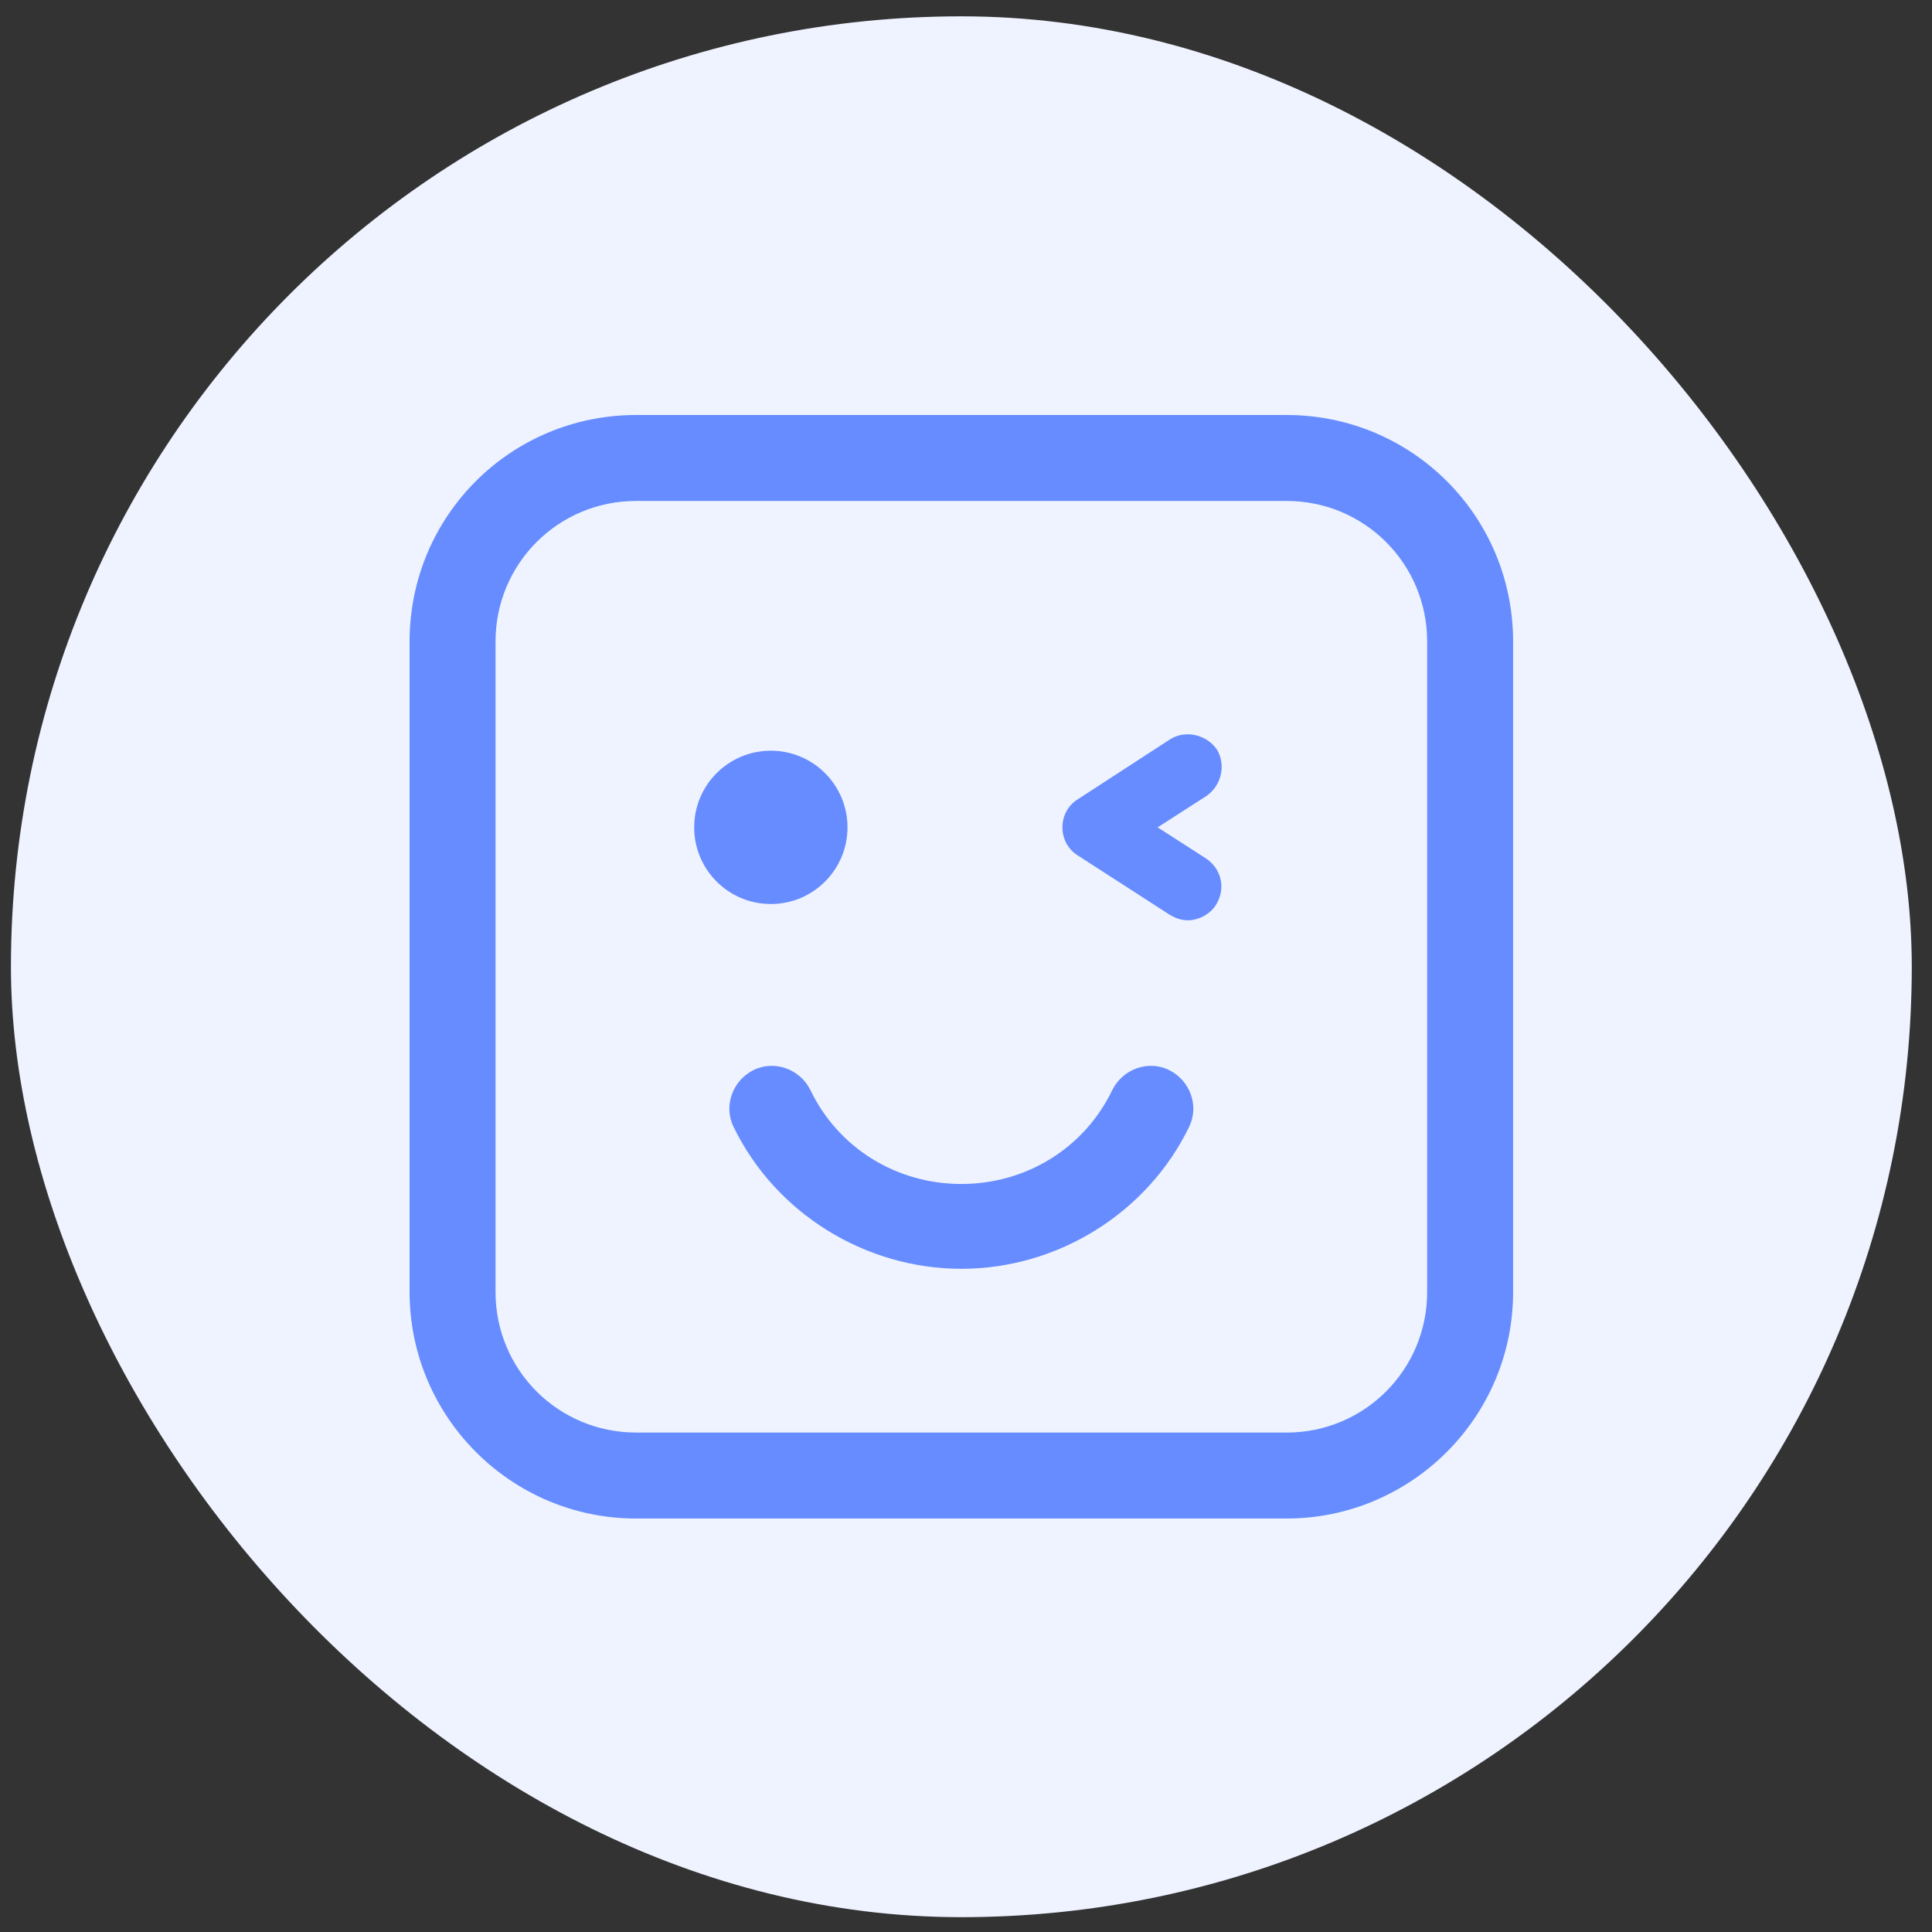 <svg width="62" height="62" viewBox="0 0 62 62" fill="none" xmlns="http://www.w3.org/2000/svg">
<rect x="0" y="0" width="62" height="62" fill="#333333" stroke="none"/>
<rect x="0.351" y="0.524" width="61" height="61" rx="30.5" fill="#EFF3FF"/>
<path d="M41.288 13.318H20.413C16.387 13.318 13.144 16.561 13.144 20.587V41.462C13.144 45.451 16.387 48.731 20.413 48.731H41.288C45.277 48.731 48.557 45.488 48.557 41.462V20.587C48.557 16.561 45.314 13.318 41.288 13.318ZM45.799 41.462C45.799 43.96 43.786 45.973 41.288 45.973L20.413 45.972C17.915 45.972 15.902 43.96 15.902 41.462L15.902 20.586C15.902 18.089 17.915 16.076 20.413 16.076L41.288 16.076C43.786 16.076 45.799 18.089 45.799 20.587L45.799 41.462Z" fill="#668CFF"/>
<path d="M27.197 26.551C27.197 27.91 26.096 29.011 24.737 29.011C23.378 29.011 22.277 27.91 22.277 26.551C22.277 25.192 23.378 24.091 24.737 24.091C26.096 24.091 27.197 25.192 27.197 26.551Z" fill="#668CFF"/>
<path d="M38.716 27.558L37.15 26.551L38.716 25.544C39.201 25.209 39.35 24.538 39.051 24.053C38.716 23.569 38.045 23.42 37.561 23.718L34.578 25.656C34.28 25.843 34.094 26.178 34.094 26.551C34.094 26.924 34.28 27.259 34.578 27.446L37.523 29.347C37.709 29.459 37.896 29.533 38.12 29.533C38.455 29.533 38.828 29.347 39.014 29.049C39.35 28.527 39.201 27.893 38.716 27.558L38.716 27.558Z" fill="#668CFF"/>
<path d="M37.523 34.342C36.852 34.007 36.032 34.305 35.697 34.976C34.802 36.84 32.938 37.995 30.85 37.995C28.763 37.995 26.899 36.84 26.004 34.976C25.669 34.305 24.849 34.007 24.178 34.342C23.507 34.678 23.209 35.498 23.544 36.169C24.886 38.927 27.757 40.717 30.851 40.717C33.945 40.717 36.816 38.927 38.157 36.169C38.493 35.498 38.194 34.677 37.523 34.342H37.523Z" fill="#668CFF"/>
</svg>